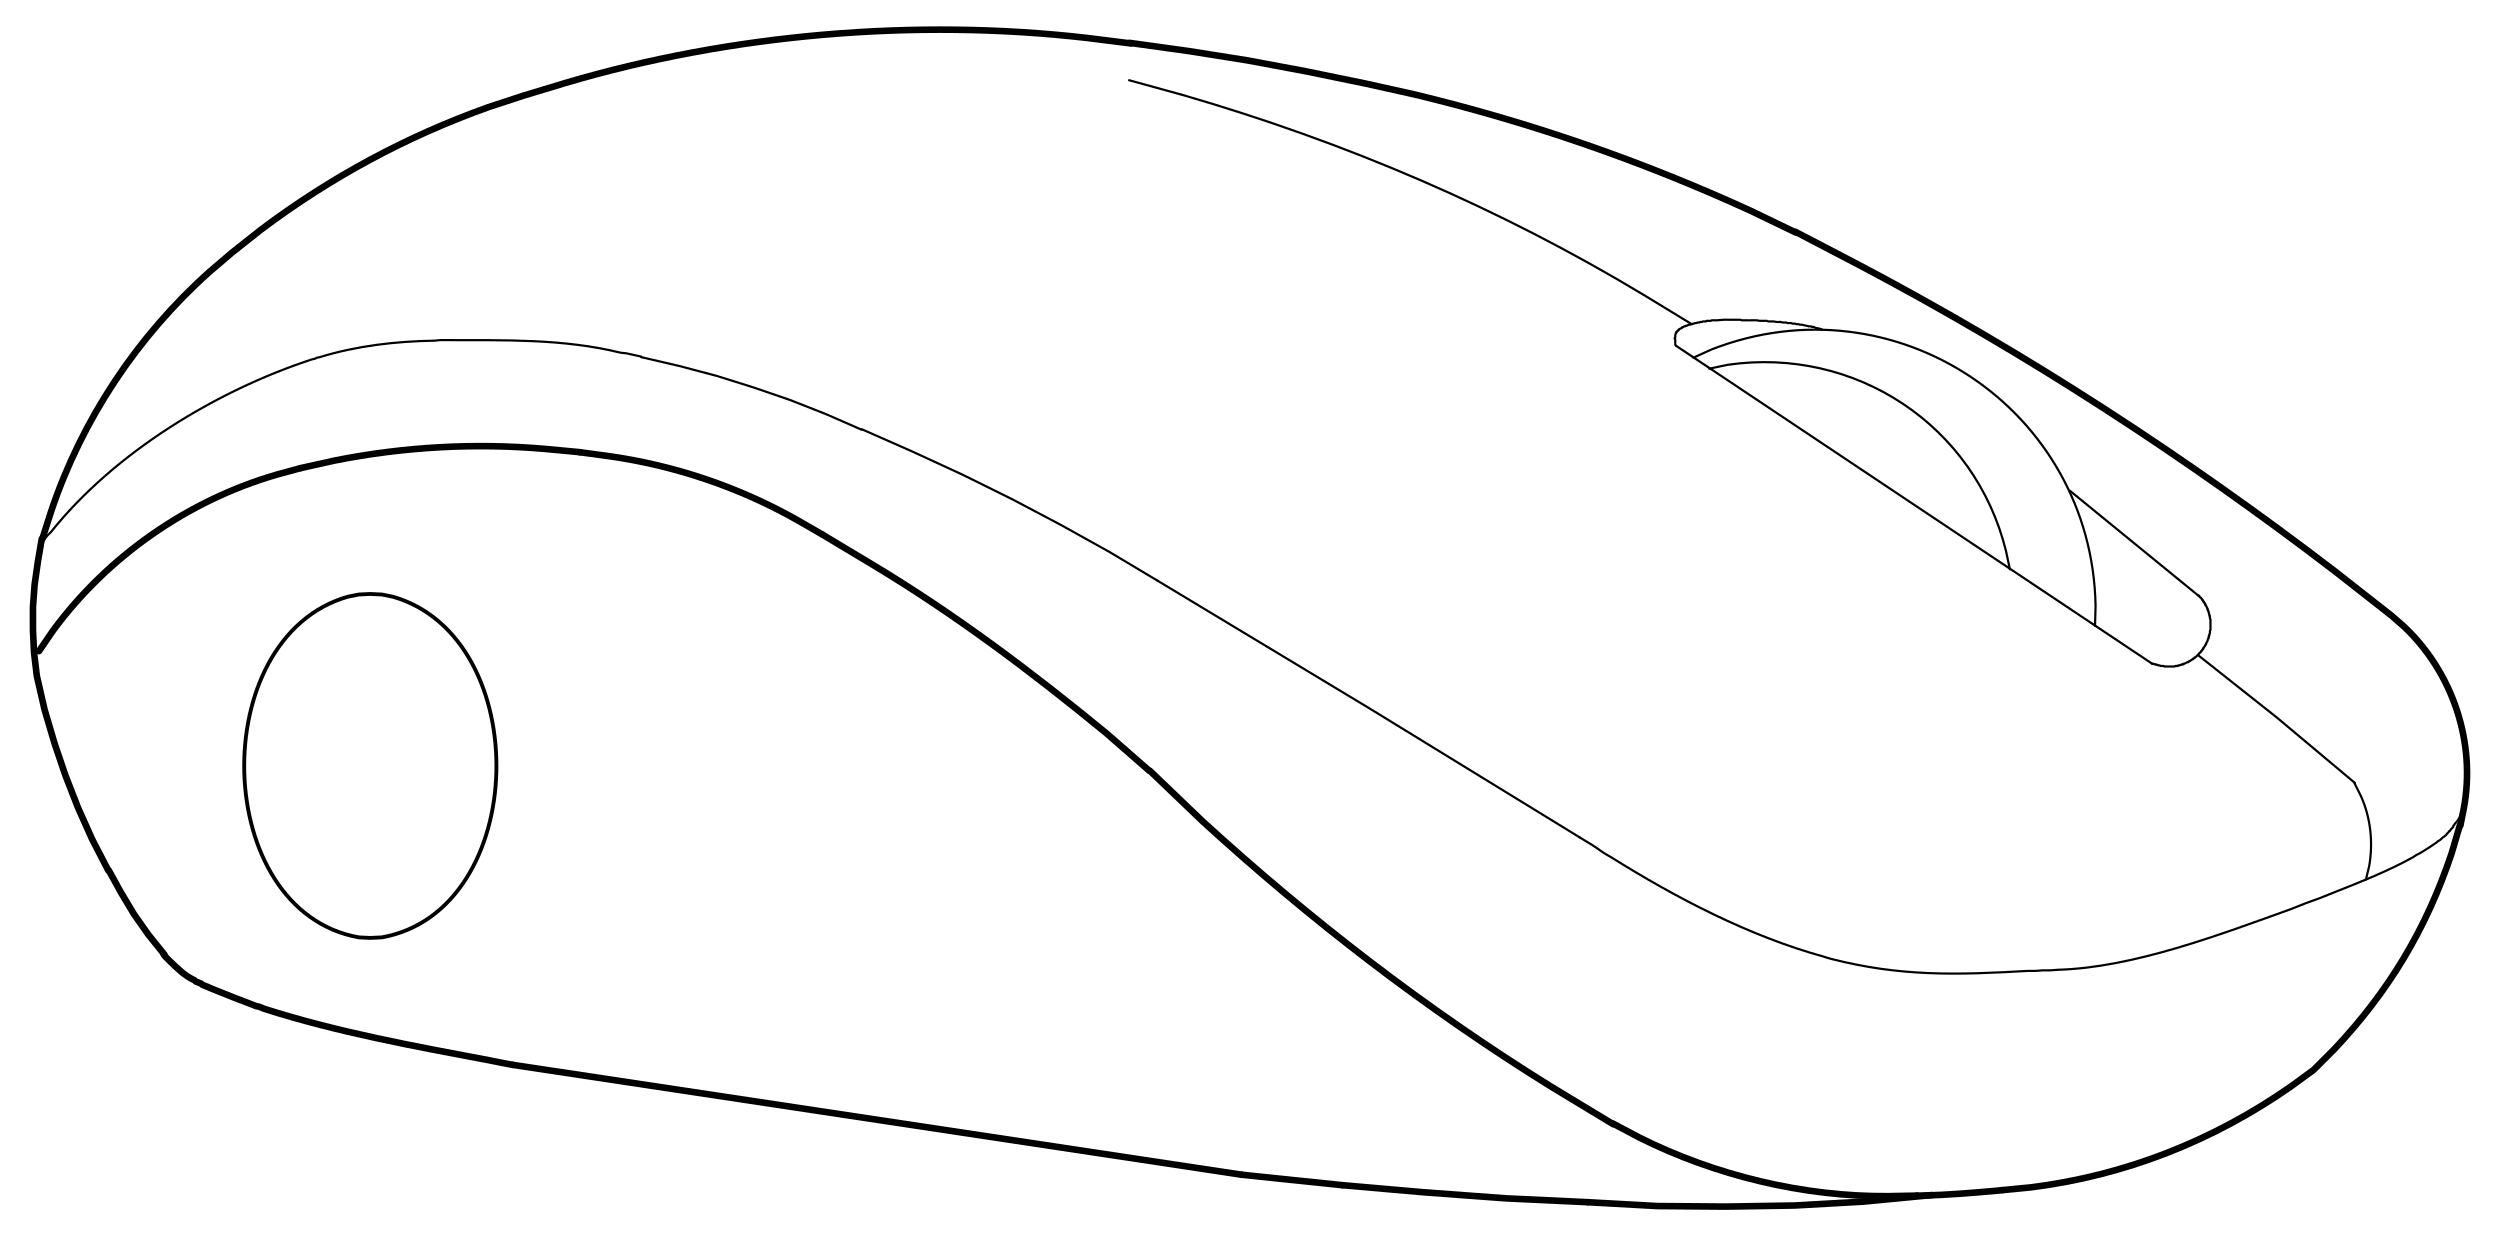 <?xml version="1.0" encoding="utf-8"?>
<!-- Generator: Adobe Illustrator 24.1.1, SVG Export Plug-In . SVG Version: 6.00 Build 0)  -->
<svg version="1.0" id="Layer_1" xmlns="http://www.w3.org/2000/svg" xmlns:xlink="http://www.w3.org/1999/xlink" x="0px" y="0px"
	 width="273px" height="135px" viewBox="0 0 273 135" enable-background="new 0 0 273 135" xml:space="preserve">
<g>
	
		<line fill="none" stroke="#000000" stroke-width="0.72" stroke-linecap="round" stroke-linejoin="round" stroke-miterlimit="10" x1="55.978" y1="116.281" x2="135.598" y2="128.281"/>
	
		<path fill="none" stroke="#000000" stroke-width="0.72" stroke-linecap="round" stroke-linejoin="bevel" stroke-miterlimit="10" d="
		M32.818,51.121l-2.64,0.72c-9.669,2.819-18.37,8.882-24.36,16.98l-1.56,2.28"/>
	
		<path fill="none" stroke="#000000" stroke-width="0.72" stroke-linecap="round" stroke-linejoin="bevel" stroke-miterlimit="10" d="
		M63.358,49.381l-3.84-0.36c-7.649-0.661-15.39-0.237-22.92,1.26l-3.78,0.84"/>
	
		<path fill="none" stroke="#000000" stroke-width="0.72" stroke-linecap="round" stroke-linejoin="bevel" stroke-miterlimit="10" d="
		M89.818,58.381l-2.7-1.56c-6.377-3.611-13.44-6.004-20.7-7.02l-3.12-0.42"/>
	
		<path fill="none" stroke="#000000" stroke-width="0.72" stroke-linecap="round" stroke-linejoin="bevel" stroke-miterlimit="10" d="
		M125.519,84.181l-4.74-4.14c-8.155-6.694-16.504-12.979-25.56-18.42l-5.4-3.24"/>
	
		<path fill="none" stroke="#000000" stroke-width="0.72" stroke-linecap="round" stroke-linejoin="round" stroke-miterlimit="10" d="
		M125.578,84.181l5.76,5.52c11.791,10.771,24.408,20.492,37.98,28.92l6.84,4.14"/>
	
		<path fill="none" stroke="#000000" stroke-width="0.72" stroke-linecap="round" stroke-linejoin="bevel" stroke-miterlimit="10" d="
		M176.158,122.701l2.82,1.5c8.28,4.152,17.969,6.499,27.24,6.42l3.12-0.06"/>
	
		<path fill="none" stroke="#000000" stroke-width="0.72" stroke-linecap="round" stroke-linejoin="bevel" stroke-miterlimit="10" d="
		M218.699,129.961l3.06-0.3c10.327-1.296,19.92-5.084,28.44-11.04l2.46-1.8l2.22-2.22c5.98-6.34,10.071-13.155,12.84-21.42l0.9-3.06
		"/>
	
		<path fill="none" stroke="#000000" stroke-width="0.72" stroke-linecap="round" stroke-linejoin="bevel" stroke-miterlimit="10" d="
		M268.678,90.121l0.36-1.8c1.368-7.225-1.2-14.888-6.54-19.92l-1.38-1.2l-6.12-4.8c-16.383-12.553-33.759-23.85-52.02-33.48
		l-6.9-3.6"/>
	
		<path fill="none" stroke="#000000" stroke-width="0.72" stroke-linecap="round" stroke-linejoin="bevel" stroke-miterlimit="10" d="
		M196.079,25.381l-4.98-2.4c-11.861-5.419-23.924-9.596-36.6-12.66l-5.4-1.2l-6.42-1.32l-6.42-1.2l-6.42-1.02l-6.48-0.9"/>
	
		<path fill="none" stroke="#000000" stroke-width="0.72" stroke-linecap="round" stroke-linejoin="bevel" stroke-miterlimit="10" d="
		M123.478,4.741l-4.8-0.6c-18.705-2.151-38.881-0.428-56.94,4.92l-4.56,1.38l-3.84,1.26c-8.976,3.205-17.22,7.656-24.84,13.38
		l-3.18,2.52l-2.46,2.1c-7.875,7.043-13.925,16.137-17.28,26.16l-0.96,3"/>
	
		<polyline fill="none" stroke="#000000" stroke-width="0.72" stroke-linecap="round" stroke-linejoin="bevel" stroke-miterlimit="10" points="
		4.558,58.861 4.138,61.321 3.779,63.841 3.599,66.301 3.599,68.821 3.719,71.281 4.019,73.801 4.859,77.461 5.938,81.121 
		7.138,84.661 8.519,88.201 10.079,91.681 11.818,95.041 	"/>
	
		<polyline fill="none" stroke="#000000" stroke-width="0.72" stroke-linecap="round" stroke-linejoin="bevel" stroke-miterlimit="10" points="
		11.878,95.041 13.198,97.441 14.638,99.841 16.198,102.061 17.939,104.221 	"/>
	
		<path fill="none" stroke="#000000" stroke-width="0.72" stroke-linecap="round" stroke-linejoin="round" stroke-miterlimit="10" d="
		M17.878,104.221l0.18,0.24l0.48,0.48c0.804,0.786,1.648,1.635,2.7,2.1l0.12,0.12l0.12,0.06l0.18,0.06l0.12,0.06l0.18,0.06
		l0.12,0.12l0.12,0.06l0.18,0.06l0.12,0.06l0.18,0.06l0.12,0.06l0.12,0.06l0.6,0.24c1.397,0.568,2.735,1.1,4.14,1.62l0.3,0.12
		l0.3,0.06l0.3,0.12l0.3,0.12c8.02,2.564,16.366,4.077,24.66,5.64l1.2,0.24l1.26,0.24"/>
	
		<polyline fill="none" stroke="#000000" stroke-width="0.72" stroke-linecap="round" stroke-linejoin="round" stroke-miterlimit="10" points="
		173.399,131.281 180.959,131.701 188.459,131.761 195.959,131.641 203.459,131.221 210.959,130.501 	"/>
	
		<polyline fill="none" stroke="#000000" stroke-width="0.72" stroke-linecap="round" stroke-linejoin="round" stroke-miterlimit="10" points="
		146.579,129.421 155.519,130.201 164.459,130.861 173.399,131.281 	"/>
	
		<line fill="none" stroke="#000000" stroke-width="0.72" stroke-linecap="round" stroke-linejoin="round" stroke-miterlimit="10" x1="146.579" y1="129.421" x2="135.599" y2="128.281"/>
	
		<polyline fill="none" stroke="#000000" stroke-width="0.24" stroke-linecap="round" stroke-linejoin="round" stroke-miterlimit="10" points="
		172.498,91.441 149.519,77.341 126.418,63.421 	"/>
	
		<polyline fill="none" stroke="#000000" stroke-width="0.24" stroke-linecap="round" stroke-linejoin="bevel" stroke-miterlimit="10" points="
		126.418,63.421 121.198,60.301 115.918,57.361 110.578,54.541 105.118,51.841 99.658,49.321 94.078,46.861 	"/>
	
		<polyline fill="none" stroke="#000000" stroke-width="0.24" stroke-linecap="round" stroke-linejoin="bevel" stroke-miterlimit="10" points="
		94.078,46.921 90.238,45.241 86.278,43.681 82.258,42.301 78.238,41.041 74.158,39.961 70.018,39.001 	"/>
	
		<path fill="none" stroke="#000000" stroke-width="0.24" stroke-linecap="round" stroke-linejoin="round" stroke-miterlimit="10" d="
		M70.018,38.941l-1.08-0.24l-0.54-0.12l-0.6-0.06c-6.329-1.554-12.695-1.354-19.2-1.38h-0.54l-0.6,0.06
		c-4.238,0.07-8.48,0.551-12.54,1.8l-0.3,0.06l-0.24,0.12l-0.3,0.06c-10.421,3.406-21.575,10.174-28.5,18.84l-0.42,0.42l-0.72,0.9"
		/>
	
		<path fill="none" stroke="#000000" stroke-width="0.24" stroke-linecap="round" stroke-linejoin="round" stroke-miterlimit="10" d="
		M172.498,91.441l1.38,0.84l1.32,0.9l0.72,0.42c7.115,4.452,15.093,8.622,23.22,10.86l0.36,0.12l0.42,0.12
		c7.596,1.949,13.713,1.774,21.54,1.32h0.84l0.78-0.06h0.84l0.78-0.06c8.264-0.219,17.853-3.892,25.56-6.66l1.5-0.6l1.5-0.54
		l1.5-0.6c2.979-1.184,5.955-2.341,8.76-3.9l0.36-0.24l0.36-0.18l0.3-0.18c0.541-0.327,1.057-0.662,1.56-1.02l0.12-0.12l0.12-0.06
		l0.18-0.12l0.24-0.24l0.12-0.06l0.12-0.12l0.12-0.06l0.06-0.12l0.24-0.24v-0.06h0.06l0.12-0.12v-0.06l0.3-0.3v-0.12l0.12-0.12
		l0.06-0.12c0.311-0.279,0.502-0.671,0.72-1.02l0.12-0.12l0.06-0.12"/>
	
		<path fill="none" stroke="#000000" stroke-width="0.72" stroke-linecap="round" stroke-linejoin="round" stroke-miterlimit="10" d="
		M218.638,129.961l-0.54,0.06c-2.745,0.254-5.402,0.459-8.16,0.54h-0.6"/>
	
		<path fill="none" stroke="#000000" stroke-width="0.24" stroke-linecap="round" stroke-linejoin="bevel" stroke-miterlimit="10" d="
		M184.738,35.401l-5.22-3.18c-15.827-9.535-32.605-16.693-50.34-21.84l-5.88-1.62"/>
	
		<path fill="none" stroke="#000000" stroke-width="0.24" stroke-linecap="round" stroke-linejoin="bevel" stroke-miterlimit="10" d="
		M219.478,62.161l-0.42-1.98c-3.388-13.734-16.479-22.372-30.42-20.34l-1.98,0.42"/>
	
		<path fill="none" stroke="#000000" stroke-width="0.24" stroke-linecap="round" stroke-linejoin="bevel" stroke-miterlimit="10" d="
		M228.778,68.341l0.06-2.22c-0.44-21.487-21.928-35.767-41.94-27.96l-1.98,0.9"/>
	
		<line fill="none" stroke="#000000" stroke-width="0.24" stroke-linecap="round" stroke-linejoin="round" stroke-miterlimit="10" x1="182.998" y1="37.741" x2="235.019" y2="72.481"/>
	
		<line fill="none" stroke="#000000" stroke-width="0.24" stroke-linecap="round" stroke-linejoin="round" stroke-miterlimit="10" x1="240.058" y1="65.041" x2="226.019" y2="53.581"/>
	
		<polyline fill="none" stroke="#000000" stroke-width="0.24" stroke-linecap="round" stroke-linejoin="round" stroke-miterlimit="10" points="
		257.158,85.501 248.639,78.361 239.999,71.521 	"/>
	
		<path fill="none" stroke="#000000" stroke-width="0.24" stroke-linecap="round" stroke-linejoin="bevel" stroke-miterlimit="10" d="
		M258.358,96.061l0.36-1.5c0.443-2.551,0.166-5.251-0.9-7.62l-0.72-1.44"/>
	
		<path fill="none" stroke="#000000" stroke-width="0.24" stroke-linecap="round" stroke-linejoin="round" stroke-miterlimit="10" d="
		M182.998,37.741l-0.06-0.12v-0.54l-0.06-0.06v-0.12h0.06v-0.36l0.06-0.06v-0.12h0.06v-0.12h0.06v-0.06h0.06v-0.06h0.06v-0.06h0.06
		v-0.06h0.06v-0.06h0.06l0.06-0.06h0.06l0.06-0.06h0.06v-0.06h0.06l0.06-0.06h0.06l0.06-0.06h0.12l0.06-0.06h0.12l0.06-0.06h0.06
		l0.06-0.06h0.18l0.06-0.06h0.18l0.06-0.06h0.12l0.12-0.06h0.18l0.06-0.06h0.24l0.06-0.06h0.24l0.06-0.06h0.36l0.06-0.06h0.48
		l0.06-0.06h0.18c0.67,0.028,1.019-0.107,1.74-0.06h1.26l0.12,0.06h0.54c0.348,0.029,1.1-0.064,1.38,0.06h0.84l0.12,0.06h0.6
		c0.325,0.04,0.2,0.082,0.66,0.06h0.12l0.18,0.06h0.42l0.12,0.06h0.42l0.12,0.06h0.3l0.12,0.06h0.24l0.18,0.06h0.24l0.18,0.06h0.12
		l0.12,0.06h0.12l0.18,0.06h0.24l0.12,0.06h0.18l0.12,0.06l0.12,0.06h0.12l0.18,0.06h0.12l0.06,0.06h0.12l0.06,0.06"/>
	
		<path fill="none" stroke="#000000" stroke-width="0.24" stroke-linecap="round" stroke-linejoin="round" stroke-miterlimit="10" d="
		M235.018,72.481h0.18l0.06,0.06h0.18v0.06h0.18l0.06,0.06h0.18l0.06,0.06h0.36l0.06,0.06h0.42c0.12,0,0.24,0,0.36,0h0.36l0.06-0.06
		h0.3v-0.06h0.18l0.06-0.06h0.18v-0.06h0.18v-0.06h0.06c0.153-0.021,0.267-0.159,0.42-0.18h0.06v-0.06h0.06l0.06-0.06h0.06
		l0.06-0.06l0.06-0.06h0.06l0.06-0.06h0.06v-0.06h0.06l0.12-0.12h0.06v-0.06h0.06c0.14-0.14,0.28-0.28,0.42-0.42v-0.06h0.06
		l0.12-0.12v-0.06h0.06v-0.06l0.06-0.06l0.06-0.06v-0.06h0.06v-0.12h0.06v-0.06l0.06-0.06l0.06-0.06v-0.06l0.06-0.06v-0.06h0.06
		v-0.12l0.06-0.06v-0.06l0.06-0.06v-0.06l0.06-0.06v-0.12l0.06-0.06v-0.12h0.06v-0.24h0.06v-0.18l0.06-0.06v-0.3l0.06-0.06
		c0-0.12,0-0.24,0-0.36v-0.24c0-0.1,0-0.2,0-0.3v-0.3l-0.06-0.06v-0.3h-0.06v-0.18l-0.06-0.06v-0.18l-0.06-0.06v-0.12h-0.06v-0.18
		h-0.06v-0.12l-0.06-0.06v-0.06l-0.06-0.06v-0.06h-0.06v-0.12h-0.06v-0.06v-0.06h-0.06v-0.06l-0.06-0.06v-0.06h-0.06v-0.06
		l-0.06-0.06v-0.06h-0.06v-0.06l-0.12-0.12v-0.06h-0.06l-0.12-0.12v-0.06h-0.06v-0.06h-0.06"/>
	
		<path fill="none" stroke="#000000" stroke-width="0.42" stroke-linecap="round" stroke-linejoin="bevel" stroke-miterlimit="10" d="
		M40.438,64.861l-1.26,0.06l-1.2,0.24c-15.576,4.475-14.963,34.303,1.2,37.2l1.26,0.06l1.26-0.06
		c16.163-2.897,16.776-32.725,1.2-37.2l-1.2-0.24L40.438,64.861z"/>
</g>
</svg>
